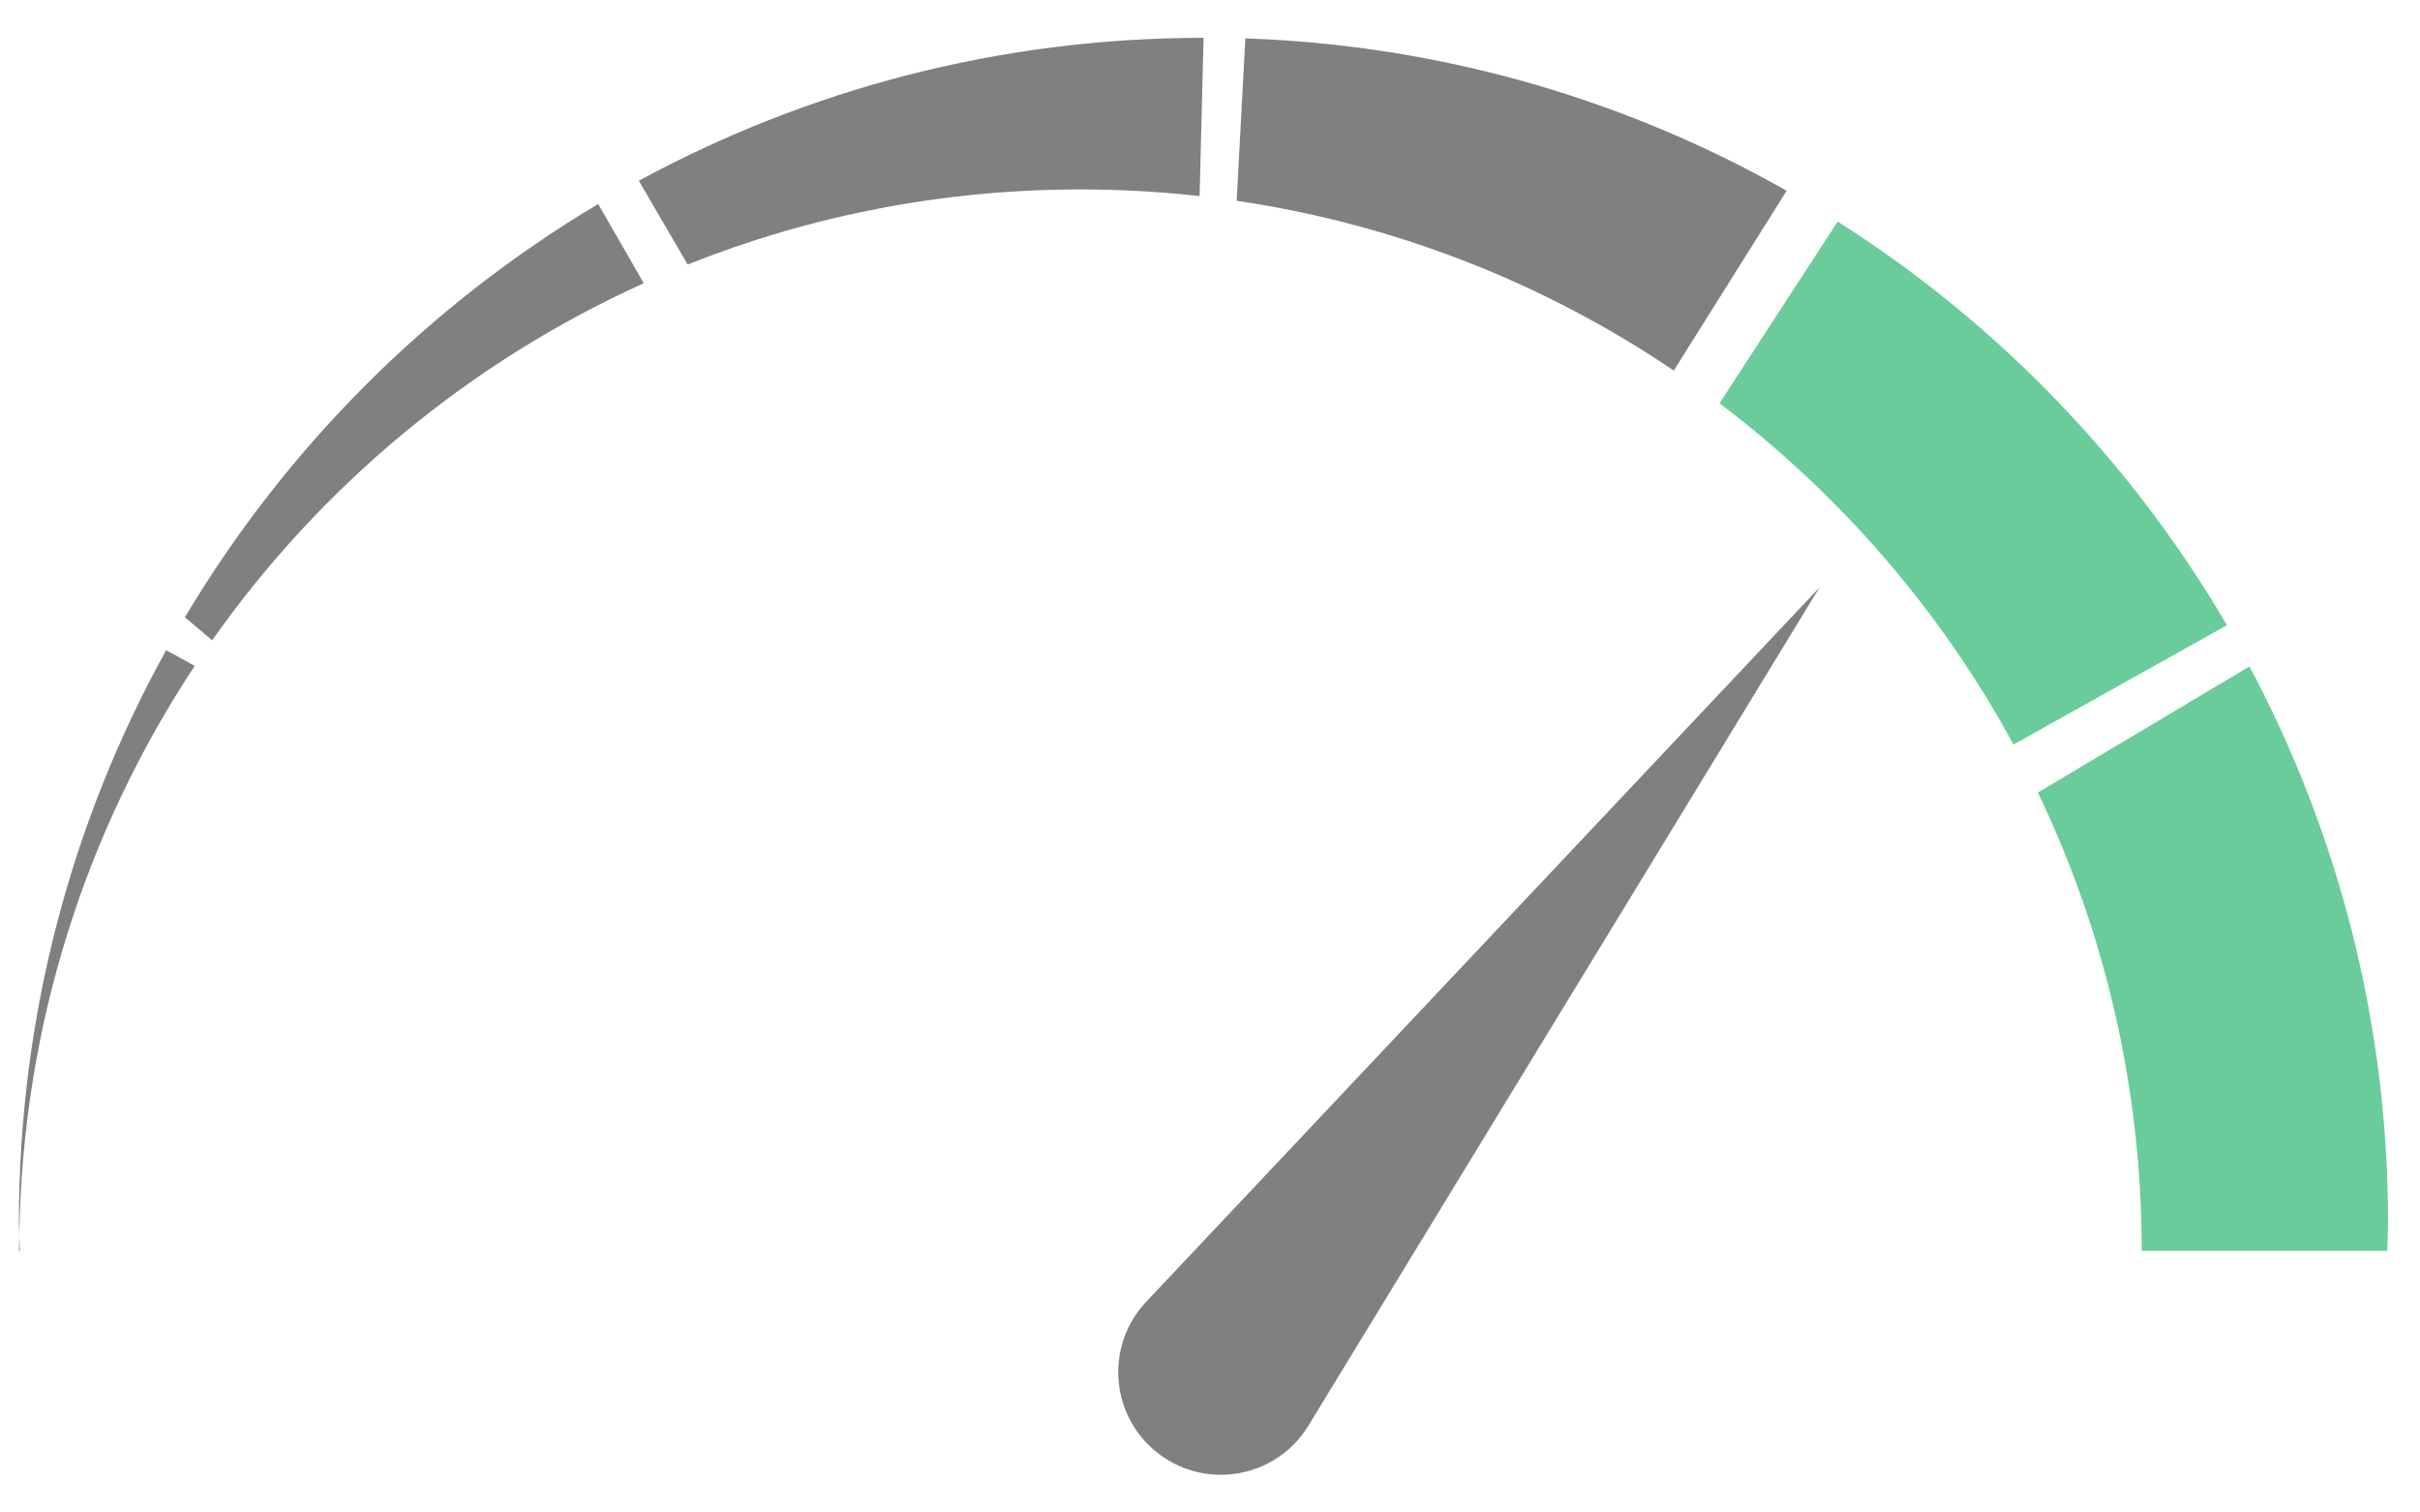 <?xml version="1.0" encoding="utf-8"?>
<!-- Generator: Adobe Illustrator 25.2.1, SVG Export Plug-In . SVG Version: 6.00 Build 0)  -->
<svg version="1.1" id="Layer_1" xmlns="http://www.w3.org/2000/svg" xmlns:xlink="http://www.w3.org/1999/xlink" x="0px" y="0px"
	 viewBox="0 0 128 80" style="enable-background:new 0 0 128 80;" xml:space="preserve">
<style type="text/css">
	.st0{fill:#808080;}
	.st1{fill:#6ACC9A;}
</style>
<g>
	<path class="st0" d="M1.02,65.41c0,0.25-0.02,0.5-0.02,0.75h0.05C1.05,65.91,1.03,65.66,1.02,65.41z"/>
	<path class="st0" d="M10.3,35.22C4.56,43.9,1.17,54.26,1.02,65.41c0-0.25-0.02-0.5-0.02-0.75c0-10.98,2.82-21.3,7.79-30.27
		L10.3,35.22z"/>
</g>
<g>
	<path class="st0" d="M31.64,10.79c-8.98,5.35-16.51,12.88-21.86,21.86l1.44,1.22c5.75-8.17,13.63-14.73,22.83-18.89L31.64,10.79z"
		/>
</g>
<g>
	<path class="st0" d="M63.45,10.37c-0.19-0.02-0.38-0.04-0.57-0.06c-1.89-0.19-3.8-0.29-5.74-0.29c-7.34,0-14.35,1.41-20.77,3.97
		l-2.58-4.43C42.67,4.74,52.85,2,63.66,2L63.45,10.37"/>
</g>
<g>
	<path class="st0" d="M65.41,10.62c8.47,1.25,16.33,4.39,23.12,8.98l5.97-9.51c-8.5-4.82-18.25-7.7-28.63-8.06L65.41,10.62z"/>
</g>
<g>
	<path class="st1" d="M97.2,11.72c8.45,5.36,15.53,12.7,20.59,21.35l-11.29,6.31c-3.84-7.07-9.16-13.22-15.55-18.05L97.2,11.72z"/>
</g>
<g>
	<path class="st1" d="M107.79,41.92c3.52,7.34,5.49,15.56,5.49,24.24h12.99c0.01-0.5,0.04-1,0.04-1.5c0-10.63-2.66-20.64-7.33-29.41
		L107.79,41.92z"/>
</g>
<path class="st0" d="M96.24,31.07L69.21,75.4c-1.67,2.74-5.33,3.44-7.89,1.52l0,0c-2.59-1.94-2.92-5.71-0.69-8.07L96.24,31.07z"/>
<g>
</g>
<g>
</g>
<g>
</g>
<g>
</g>
<g>
</g>
<g>
</g>
<g>
</g>
<g>
</g>
<g>
</g>
<g>
</g>
<g>
</g>
<g>
</g>
<g>
</g>
<g>
</g>
<g>
</g>
</svg>
